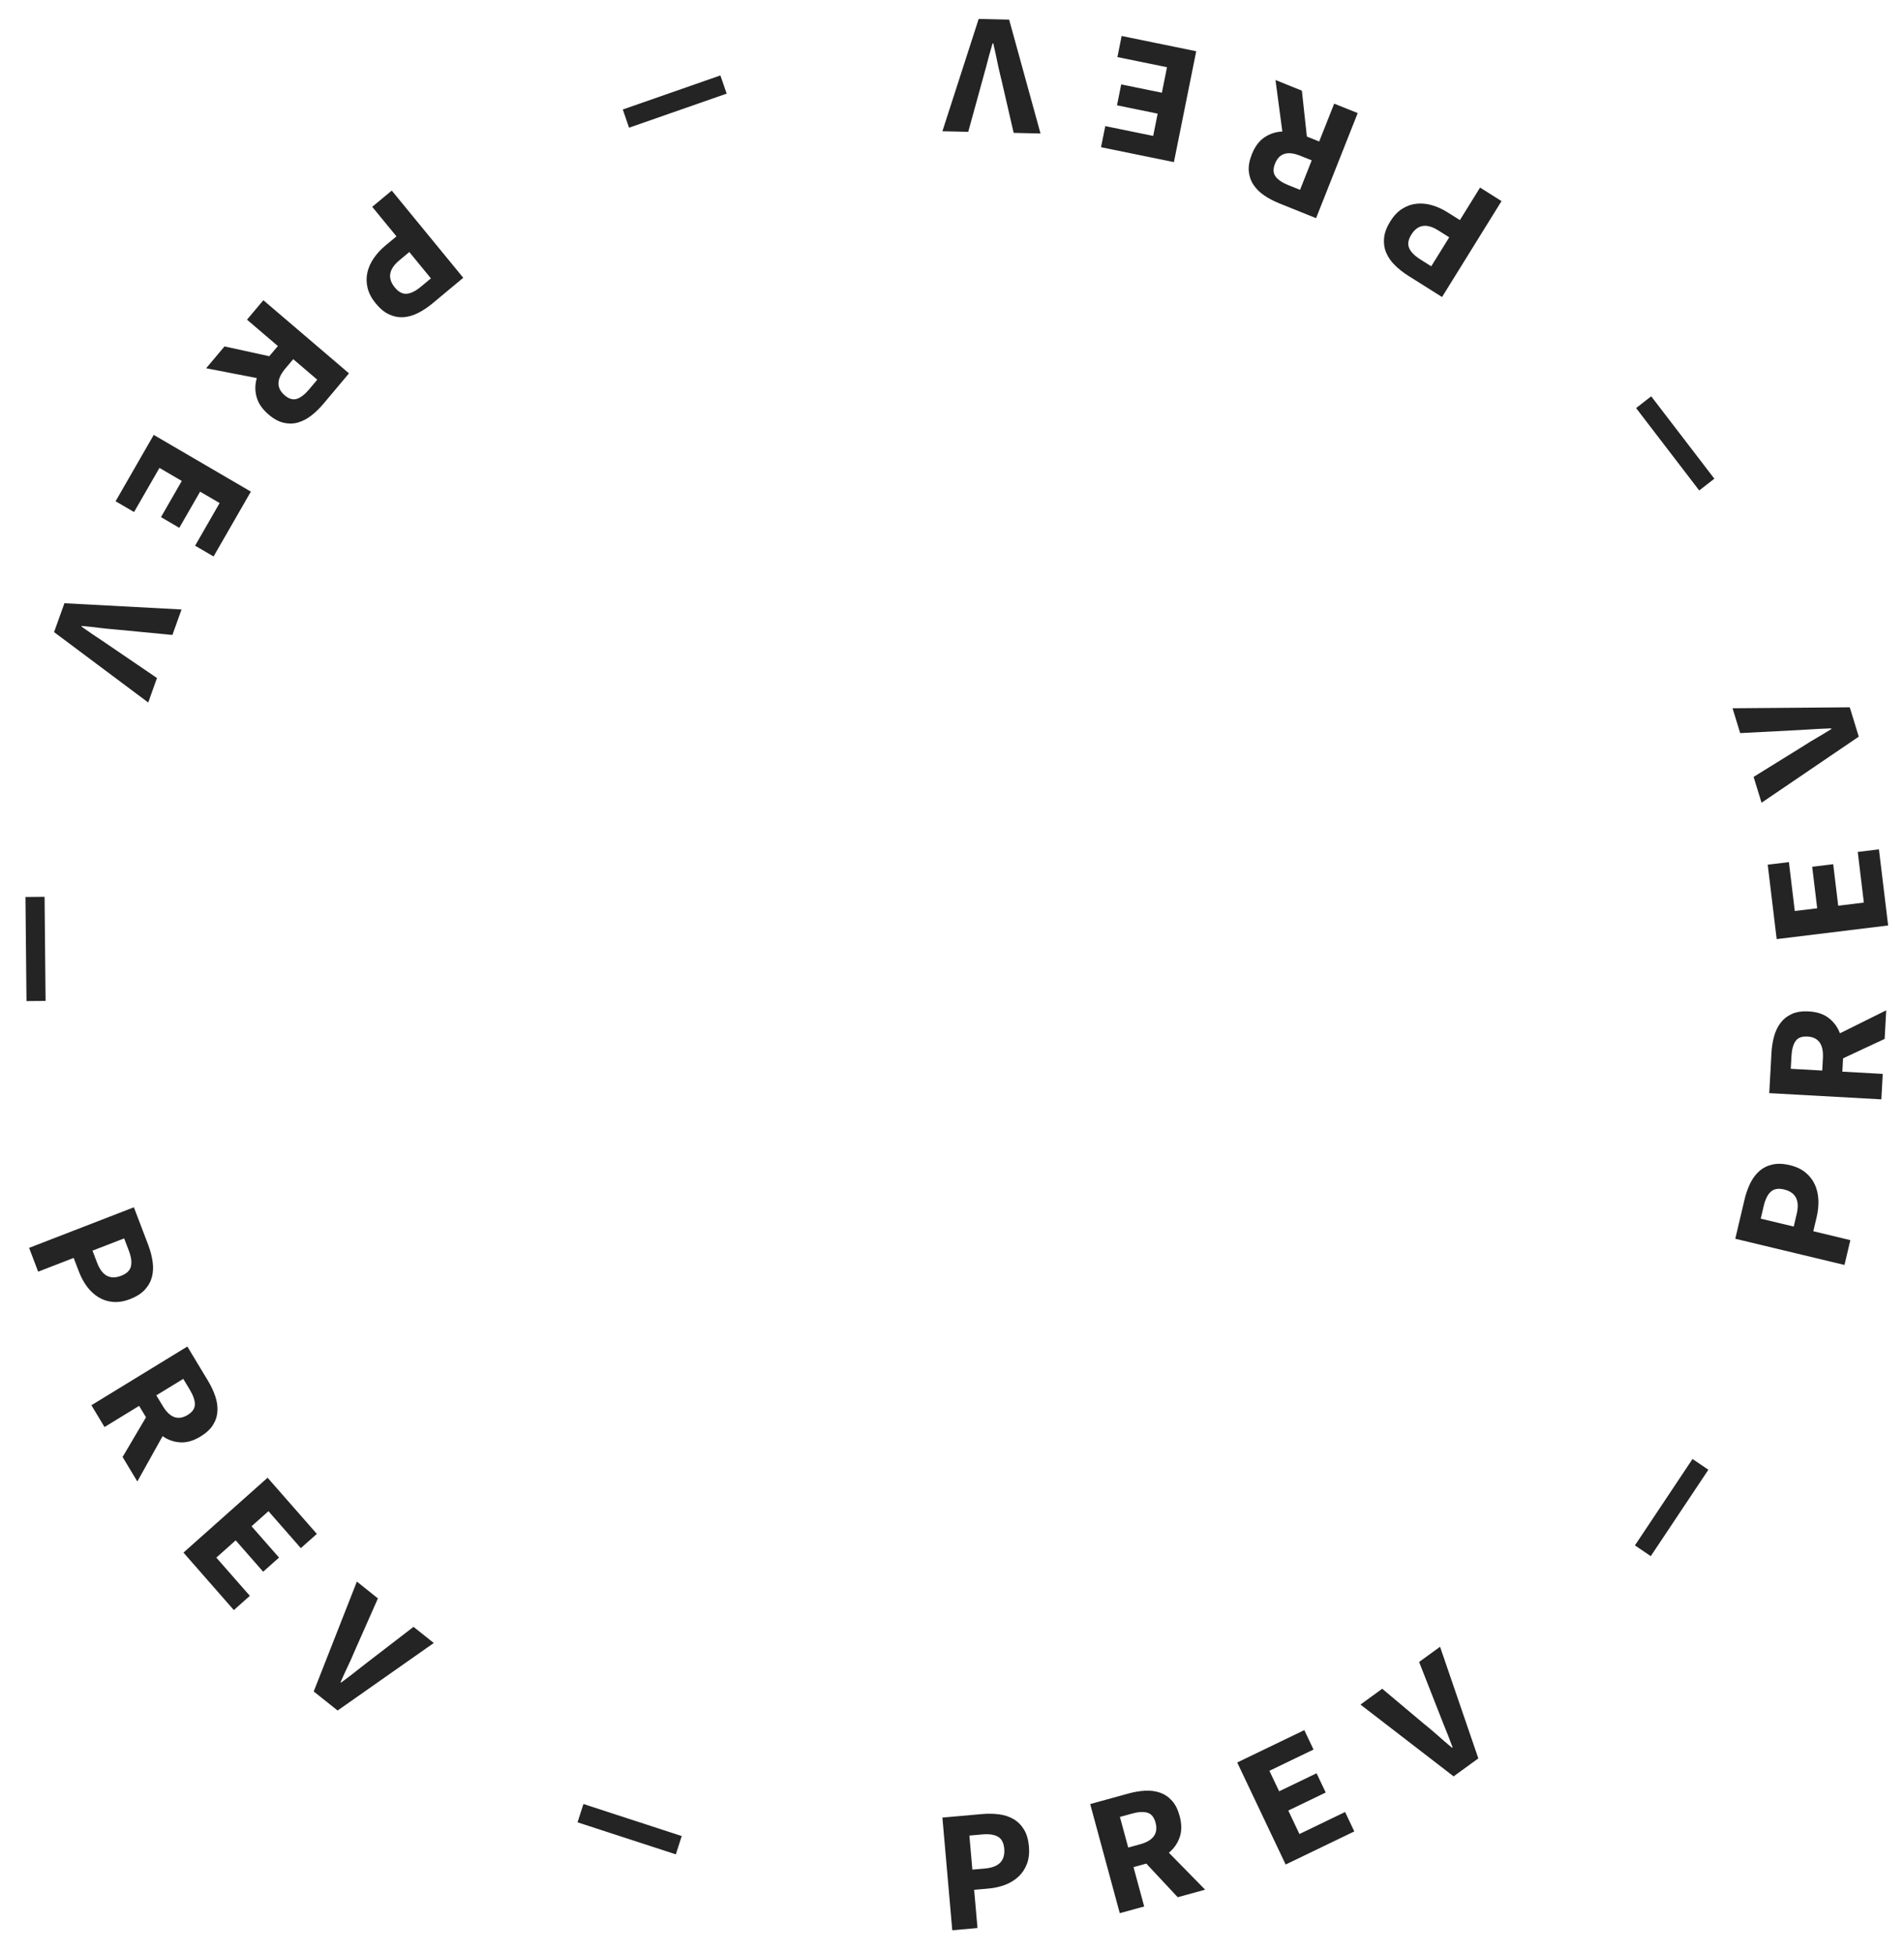 <svg width="78" height="80" viewBox="0 0 78 80" fill="none" xmlns="http://www.w3.org/2000/svg">
<g clip-path="url(#clip0)">
<path d="M39.011 79.066L38.607 74.45L40.23 74.306C40.478 74.284 40.713 74.288 40.936 74.318C41.158 74.348 41.355 74.414 41.526 74.515C41.698 74.617 41.839 74.759 41.95 74.942C42.06 75.124 42.127 75.355 42.152 75.633C42.175 75.902 42.148 76.14 42.069 76.347C41.99 76.554 41.875 76.728 41.722 76.87C41.569 77.012 41.388 77.123 41.178 77.204C40.968 77.284 40.741 77.335 40.497 77.357L39.907 77.409L40.044 78.974L39.011 79.066ZM39.834 76.581L40.361 76.534C40.923 76.484 41.183 76.214 41.14 75.723C41.119 75.483 41.033 75.319 40.881 75.233C40.73 75.146 40.516 75.115 40.239 75.14L39.712 75.187L39.834 76.581ZM45.873 78.366L44.661 73.896L46.233 73.463C46.469 73.398 46.696 73.361 46.915 73.349C47.134 73.338 47.336 73.365 47.522 73.429C47.707 73.494 47.869 73.602 48.008 73.756C48.148 73.909 48.253 74.118 48.325 74.383C48.414 74.712 48.415 75.003 48.327 75.255C48.24 75.508 48.092 75.719 47.885 75.889L49.37 77.403L48.247 77.712L46.96 76.335L46.436 76.479L46.873 78.091L45.873 78.366ZM46.219 75.677L46.709 75.543C47.248 75.394 47.458 75.098 47.338 74.655C47.279 74.435 47.169 74.301 47.01 74.252C46.85 74.202 46.636 74.214 46.369 74.288L45.879 74.423L46.219 75.677ZM52.669 76.373L50.684 72.193L53.433 70.868L53.81 71.663L52.003 72.534L52.402 73.374L53.935 72.635L54.31 73.423L52.777 74.162L53.233 75.124L55.104 74.222L55.481 75.017L52.669 76.373ZM59.549 72.761L55.733 69.821L56.625 69.173L58.325 70.602C58.463 70.712 58.595 70.822 58.722 70.931L58.908 71.094C59.091 71.256 59.283 71.422 59.485 71.59L59.508 71.574C59.447 71.408 59.386 71.246 59.324 71.09L59.138 70.629L58.136 68.076L58.994 67.453L60.562 72.026L59.549 72.761ZM67.626 63.741L66.977 63.301L69.336 59.762L69.986 60.202L67.626 63.741ZM75.562 51.813L71.088 50.741L71.465 49.144C71.522 48.899 71.601 48.676 71.699 48.473C71.798 48.27 71.922 48.103 72.072 47.971C72.221 47.838 72.4 47.748 72.607 47.701C72.814 47.653 73.052 47.661 73.322 47.726C73.583 47.788 73.798 47.89 73.968 48.031C74.138 48.171 74.265 48.337 74.351 48.528C74.436 48.719 74.484 48.927 74.493 49.154C74.502 49.38 74.479 49.613 74.422 49.852L74.285 50.433L75.802 50.797L75.562 51.813ZM73.482 50.241L73.605 49.722C73.735 49.169 73.563 48.836 73.087 48.722C72.854 48.666 72.672 48.697 72.543 48.814C72.414 48.932 72.317 49.126 72.253 49.398L72.131 49.917L73.482 50.241ZM77.072 45.031L72.48 44.776L72.57 43.137C72.583 42.891 72.619 42.662 72.678 42.449C72.737 42.237 72.825 42.052 72.945 41.895C73.064 41.738 73.218 41.617 73.406 41.532C73.594 41.448 73.825 41.413 74.097 41.428C74.435 41.447 74.709 41.538 74.919 41.702C75.129 41.865 75.281 42.073 75.376 42.325L77.271 41.384L77.207 42.555L75.504 43.35L75.474 43.896L77.129 43.988L77.072 45.031ZM74.65 43.851L74.678 43.34C74.709 42.777 74.496 42.483 74.041 42.457C73.815 42.445 73.654 42.507 73.557 42.644C73.46 42.781 73.404 42.989 73.389 43.268L73.361 43.779L74.65 43.851ZM77.35 37.908L72.784 38.467L72.417 35.419L73.285 35.313L73.526 37.316L74.444 37.204L74.239 35.504L75.1 35.399L75.305 37.099L76.355 36.97L76.105 34.896L76.973 34.79L77.35 37.908ZM76.147 30.174L72.164 32.881L71.839 31.822L73.725 30.654C73.873 30.558 74.018 30.467 74.161 30.38L74.374 30.254C74.585 30.131 74.802 30.001 75.025 29.862L75.016 29.834C74.841 29.84 74.669 29.847 74.503 29.856L73.757 29.901L71.289 30.029L70.976 29.011L75.778 28.972L76.147 30.174ZM70.231 19.608L69.611 20.09L67.025 16.715L67.644 16.233L70.231 19.608ZM61.512 8.237L59.076 12.166L57.694 11.296C57.482 11.163 57.297 11.017 57.138 10.858C56.978 10.7 56.861 10.527 56.784 10.342C56.708 10.157 56.68 9.958 56.701 9.745C56.722 9.533 56.806 9.308 56.953 9.07C57.095 8.841 57.259 8.668 57.446 8.551C57.632 8.434 57.829 8.365 58.036 8.344C58.242 8.323 58.454 8.345 58.67 8.408C58.886 8.471 59.097 8.568 59.304 8.699L59.807 9.015L60.633 7.683L61.512 8.237ZM59.37 9.72L58.921 9.438C58.443 9.137 58.074 9.195 57.815 9.613C57.688 9.818 57.659 10.001 57.728 10.162C57.797 10.322 57.95 10.477 58.185 10.625L58.633 10.908L59.37 9.72ZM55.62 4.632L53.915 8.936L52.402 8.327C52.175 8.236 51.971 8.128 51.789 8.004C51.608 7.881 51.463 7.737 51.353 7.573C51.243 7.409 51.179 7.223 51.159 7.017C51.14 6.81 51.181 6.579 51.282 6.324C51.407 6.007 51.58 5.774 51.801 5.626C52.022 5.477 52.266 5.398 52.533 5.388L52.252 3.278L53.333 3.713L53.538 5.593L54.042 5.796L54.657 4.245L55.62 4.632ZM53.736 6.568L53.265 6.379C52.745 6.17 52.401 6.279 52.232 6.705C52.148 6.917 52.155 7.09 52.253 7.227C52.351 7.363 52.529 7.483 52.786 7.587L53.258 7.776L53.736 6.568ZM49.005 2.099L48.091 6.64L45.105 6.03L45.279 5.166L47.242 5.567L47.425 4.655L45.759 4.314L45.932 3.458L47.598 3.798L47.808 2.753L45.776 2.338L45.95 1.474L49.005 2.099ZM41.341 0.804L42.626 5.468L41.526 5.443L41.025 3.27C40.981 3.099 40.942 2.931 40.906 2.767L40.854 2.524C40.806 2.283 40.751 2.034 40.691 1.777L40.663 1.776C40.612 1.946 40.565 2.112 40.52 2.274L40.393 2.755L39.665 5.4L38.607 5.376L40.093 0.775L41.341 0.804ZM29.512 3.09L29.769 3.835L25.77 5.231L25.514 4.485L29.512 3.09ZM16.049 7.806L18.978 11.378L17.722 12.424C17.53 12.584 17.334 12.715 17.134 12.817C16.933 12.919 16.734 12.977 16.536 12.992C16.337 13.006 16.141 12.97 15.947 12.882C15.754 12.795 15.568 12.643 15.392 12.428C15.221 12.219 15.11 12.008 15.058 11.792C15.007 11.577 15.004 11.367 15.05 11.163C15.096 10.959 15.183 10.764 15.311 10.577C15.439 10.391 15.597 10.219 15.785 10.062L16.242 9.682L15.249 8.472L16.049 7.806ZM16.768 10.323L16.36 10.663C15.925 11.025 15.863 11.396 16.175 11.776C16.327 11.962 16.491 12.047 16.664 12.032C16.837 12.017 17.031 11.92 17.245 11.742L17.653 11.403L16.768 10.323ZM10.789 12.297L14.297 15.293L13.244 16.546C13.086 16.733 12.92 16.894 12.745 17.028C12.571 17.162 12.39 17.255 12.2 17.308C12.011 17.361 11.816 17.363 11.616 17.316C11.415 17.269 11.21 17.157 11.002 16.979C10.744 16.758 10.58 16.519 10.511 16.261C10.441 16.003 10.444 15.745 10.52 15.486L8.445 15.084L9.197 14.19L11.032 14.591L11.383 14.174L10.119 13.094L10.789 12.297ZM12.013 14.712L11.684 15.102C11.323 15.532 11.316 15.896 11.664 16.193C11.836 16.34 12.002 16.388 12.161 16.338C12.32 16.288 12.49 16.156 12.669 15.943L12.997 15.553L12.013 14.712ZM6.298 17.814L10.277 20.137L8.749 22.794L7.993 22.352L8.997 20.605L8.198 20.139L7.345 21.62L6.595 21.182L7.447 19.7L6.532 19.166L5.492 20.974L4.735 20.532L6.298 17.814ZM2.639 24.709L7.437 24.965L7.063 26.008L4.859 25.796C4.684 25.782 4.514 25.767 4.348 25.749L4.103 25.721C3.861 25.691 3.609 25.663 3.348 25.639L3.339 25.666C3.482 25.768 3.623 25.866 3.761 25.96L4.174 26.235L6.431 27.772L6.072 28.775L2.215 25.892L2.639 24.709ZM1.043 36.742L1.826 36.734L1.867 40.998L1.085 41.005L1.043 36.742ZM1.192 51.114L5.485 49.452L6.069 50.985C6.158 51.219 6.219 51.448 6.251 51.672C6.284 51.895 6.275 52.104 6.226 52.298C6.176 52.492 6.08 52.668 5.936 52.825C5.792 52.983 5.59 53.111 5.331 53.212C5.081 53.308 4.846 53.347 4.627 53.328C4.408 53.309 4.21 53.244 4.033 53.135C3.855 53.026 3.699 52.881 3.564 52.7C3.43 52.519 3.319 52.313 3.231 52.083L3.018 51.526L1.563 52.089L1.192 51.114ZM3.789 51.228L3.979 51.725C4.181 52.256 4.51 52.433 4.967 52.256C5.191 52.169 5.323 52.041 5.364 51.87C5.405 51.7 5.375 51.484 5.276 51.223L5.086 50.726L3.789 51.228ZM3.744 57.56L7.675 55.155L8.521 56.558C8.648 56.769 8.746 56.978 8.817 57.187C8.888 57.396 8.919 57.599 8.908 57.797C8.898 57.994 8.839 58.182 8.731 58.358C8.623 58.535 8.453 58.695 8.22 58.838C7.93 59.015 7.653 59.096 7.388 59.081C7.123 59.065 6.881 58.981 6.661 58.827L5.626 60.683L5.022 59.68L5.981 58.054L5.699 57.586L4.282 58.453L3.744 57.56ZM6.404 57.155L6.668 57.592C6.959 58.074 7.299 58.196 7.689 57.957C7.882 57.839 7.98 57.696 7.983 57.528C7.986 57.359 7.915 57.156 7.771 56.917L7.508 56.48L6.404 57.155ZM7.516 63.596L10.962 60.529L12.98 62.83L12.324 63.413L10.998 61.9L10.305 62.517L11.431 63.8L10.781 64.379L9.655 63.095L8.862 63.801L10.235 65.367L9.58 65.951L7.516 63.596ZM12.852 69.284L14.62 64.783L15.482 65.472L14.581 67.509C14.513 67.672 14.444 67.83 14.375 67.983L14.27 68.208C14.165 68.43 14.059 68.661 13.953 68.903L13.975 68.92C14.117 68.816 14.255 68.713 14.387 68.61L14.582 68.457C14.71 68.356 14.842 68.253 14.977 68.148L16.941 66.637L17.77 67.299L13.831 70.065L12.852 69.284ZM23.66 74.644L23.901 73.893L27.928 75.206L27.687 75.956L23.66 74.644Z" fill="#242424"/>
</g>
<defs>
<clipPath id="clip0">
<rect width="76.791" height="78.517" fill="white" transform="translate(0.656 0.596)"/>
</clipPath>
</defs>
</svg>
